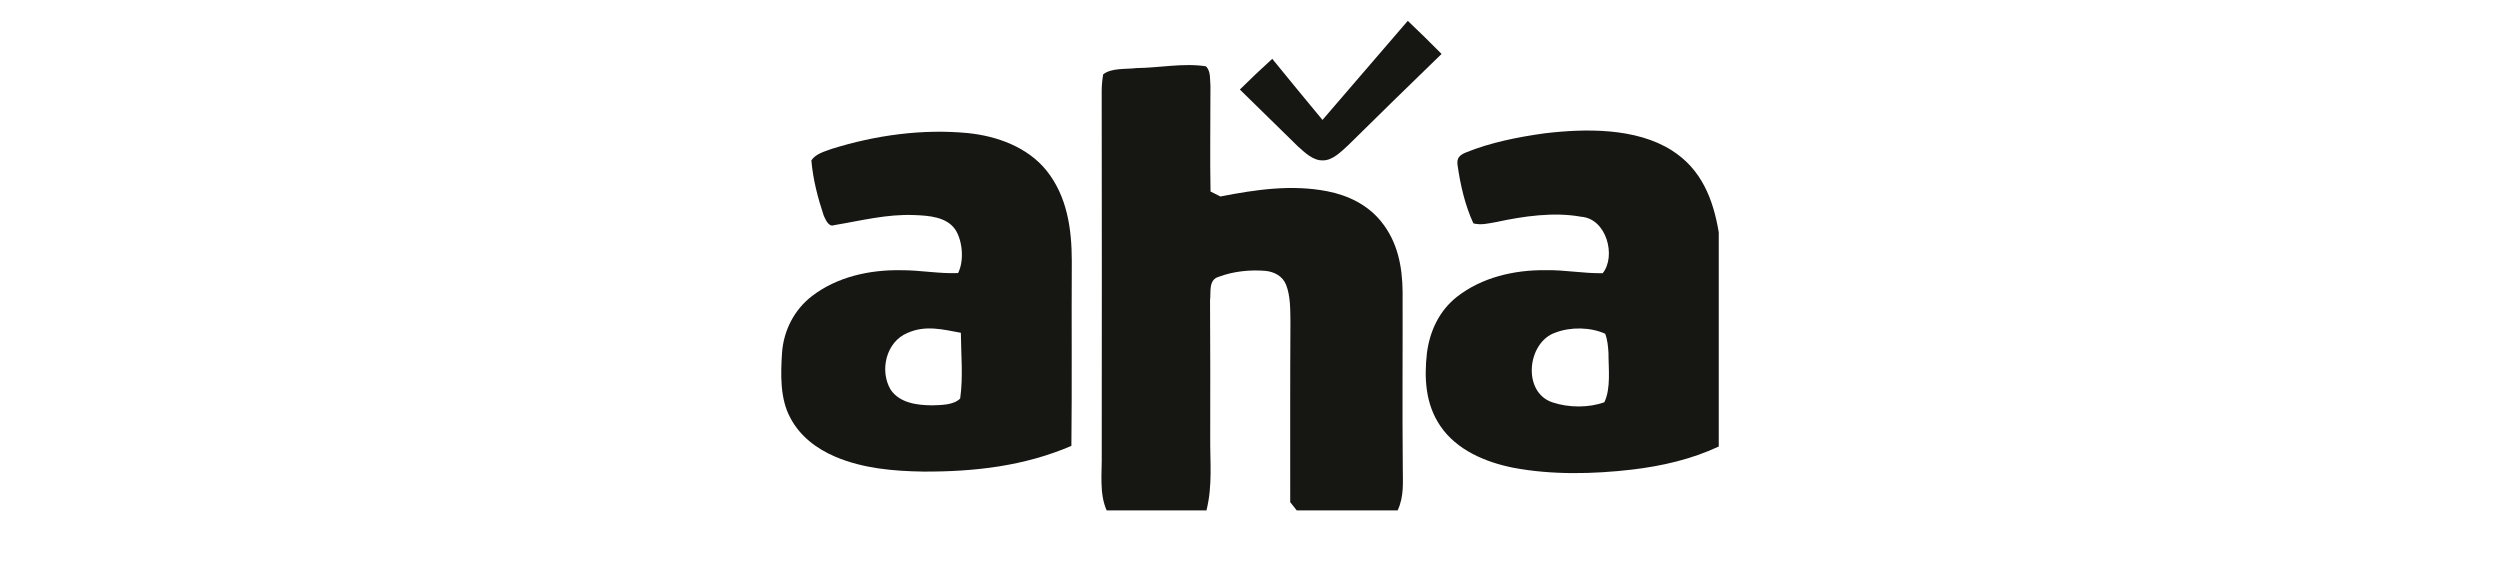 <svg width="240" height="56" viewBox="0 0 240 56" fill="none" xmlns="http://www.w3.org/2000/svg">
<path d="M135.149 2C136.246 3.045 137.329 4.099 138.391 5.178C135.384 8.095 132.38 11.021 129.398 13.968C128.754 14.548 127.948 15.396 127.018 15.396C126.045 15.438 125.26 14.636 124.59 14.044C122.734 12.23 120.883 10.408 119.027 8.595C120.042 7.592 121.075 6.605 122.137 5.648C123.733 7.613 125.345 9.565 126.958 11.512C129.432 8.654 131.881 5.778 134.356 2.919C134.62 2.613 134.885 2.306 135.149 2Z" fill="#161613"/>
<path d="M115.763 6.366C116.258 6.819 116.143 7.655 116.203 8.268C116.207 11.638 116.147 15.009 116.211 18.384C116.527 18.544 116.843 18.704 117.158 18.863C120.546 18.2 123.993 17.692 127.431 18.363C129.449 18.758 131.309 19.673 132.602 21.281C134.172 23.221 134.624 25.58 134.65 28.006C134.667 33.602 134.612 39.202 134.667 44.802C134.663 46.28 134.816 47.615 134.172 49H124.488C124.279 48.736 124.07 48.471 123.861 48.207C123.865 42.455 123.844 36.7 123.882 30.949C123.865 29.778 123.899 28.418 123.455 27.318C123.123 26.508 122.338 26.088 121.489 26.004C119.991 25.878 118.396 26.046 116.988 26.575C115.985 26.873 116.267 28.056 116.164 28.846C116.19 33.186 116.19 37.523 116.181 41.864C116.152 44.324 116.425 46.578 115.819 49H106.241C105.503 47.359 105.806 45.323 105.767 43.543C105.78 31.935 105.78 20.295 105.763 8.687C105.767 8.163 105.819 7.646 105.904 7.138C106.702 6.5 108.131 6.66 109.112 6.534C111.292 6.517 113.609 6.026 115.763 6.366Z" fill="#161613"/>
<path d="M160.465 14.422C163.336 16.218 164.475 19.128 165 22.305V42.867C162.368 44.093 159.556 44.739 156.672 45.083C152.935 45.516 148.98 45.604 145.273 44.903C142.585 44.365 139.829 43.203 138.263 40.881C136.847 38.795 136.711 36.318 136.984 33.896C137.252 31.797 138.17 29.82 139.876 28.485C142.257 26.625 145.371 25.907 148.362 25.937C150.205 25.899 152.026 26.264 153.861 26.226C155.175 24.593 154.232 20.983 151.787 20.807C149.164 20.328 146.237 20.756 143.647 21.315C142.901 21.445 142.197 21.634 141.446 21.445C140.644 19.715 140.183 17.709 139.923 15.828C139.833 15.165 140.128 14.888 140.708 14.644C143.097 13.674 145.712 13.158 148.264 12.801C152.167 12.335 157.031 12.251 160.465 14.422ZM149.339 31.923C146.578 32.846 146.105 37.708 149.078 38.639C150.584 39.139 152.521 39.164 154.019 38.614C154.667 37.246 154.407 35.365 154.415 33.879C154.373 33.249 154.322 32.636 154.1 32.04C152.679 31.398 150.793 31.373 149.339 31.923Z" fill="#161613"/>
<path d="M92.909 12.776C95.737 13.062 98.647 14.128 100.465 16.374C102.457 18.867 102.888 21.991 102.892 25.072C102.858 30.983 102.918 36.893 102.854 42.804C98.319 44.752 93.54 45.293 88.634 45.272C85.763 45.226 82.866 44.978 80.204 43.853C78.387 43.077 76.808 41.885 75.882 40.13C74.867 38.291 74.944 35.894 75.076 33.867C75.225 31.738 76.241 29.736 77.956 28.418C80.362 26.57 83.502 25.886 86.501 25.941C88.331 25.928 90.153 26.293 91.975 26.214C92.564 25.055 92.423 23.145 91.715 22.049C90.878 20.811 89.155 20.698 87.785 20.647C85.132 20.534 82.662 21.189 80.08 21.613C79.539 21.827 79.261 21.075 79.078 20.698C78.51 18.997 78.037 17.184 77.892 15.391C78.319 14.753 79.184 14.535 79.876 14.283C84.04 12.982 88.553 12.356 92.909 12.776ZM92.243 31.948C90.477 31.621 88.831 31.188 87.103 31.969C85.046 32.825 84.424 35.609 85.503 37.41C86.369 38.69 88.046 38.904 89.487 38.912C90.349 38.879 91.514 38.904 92.175 38.262C92.474 36.196 92.256 34.034 92.243 31.948Z" fill="#161613"/>
</svg>
